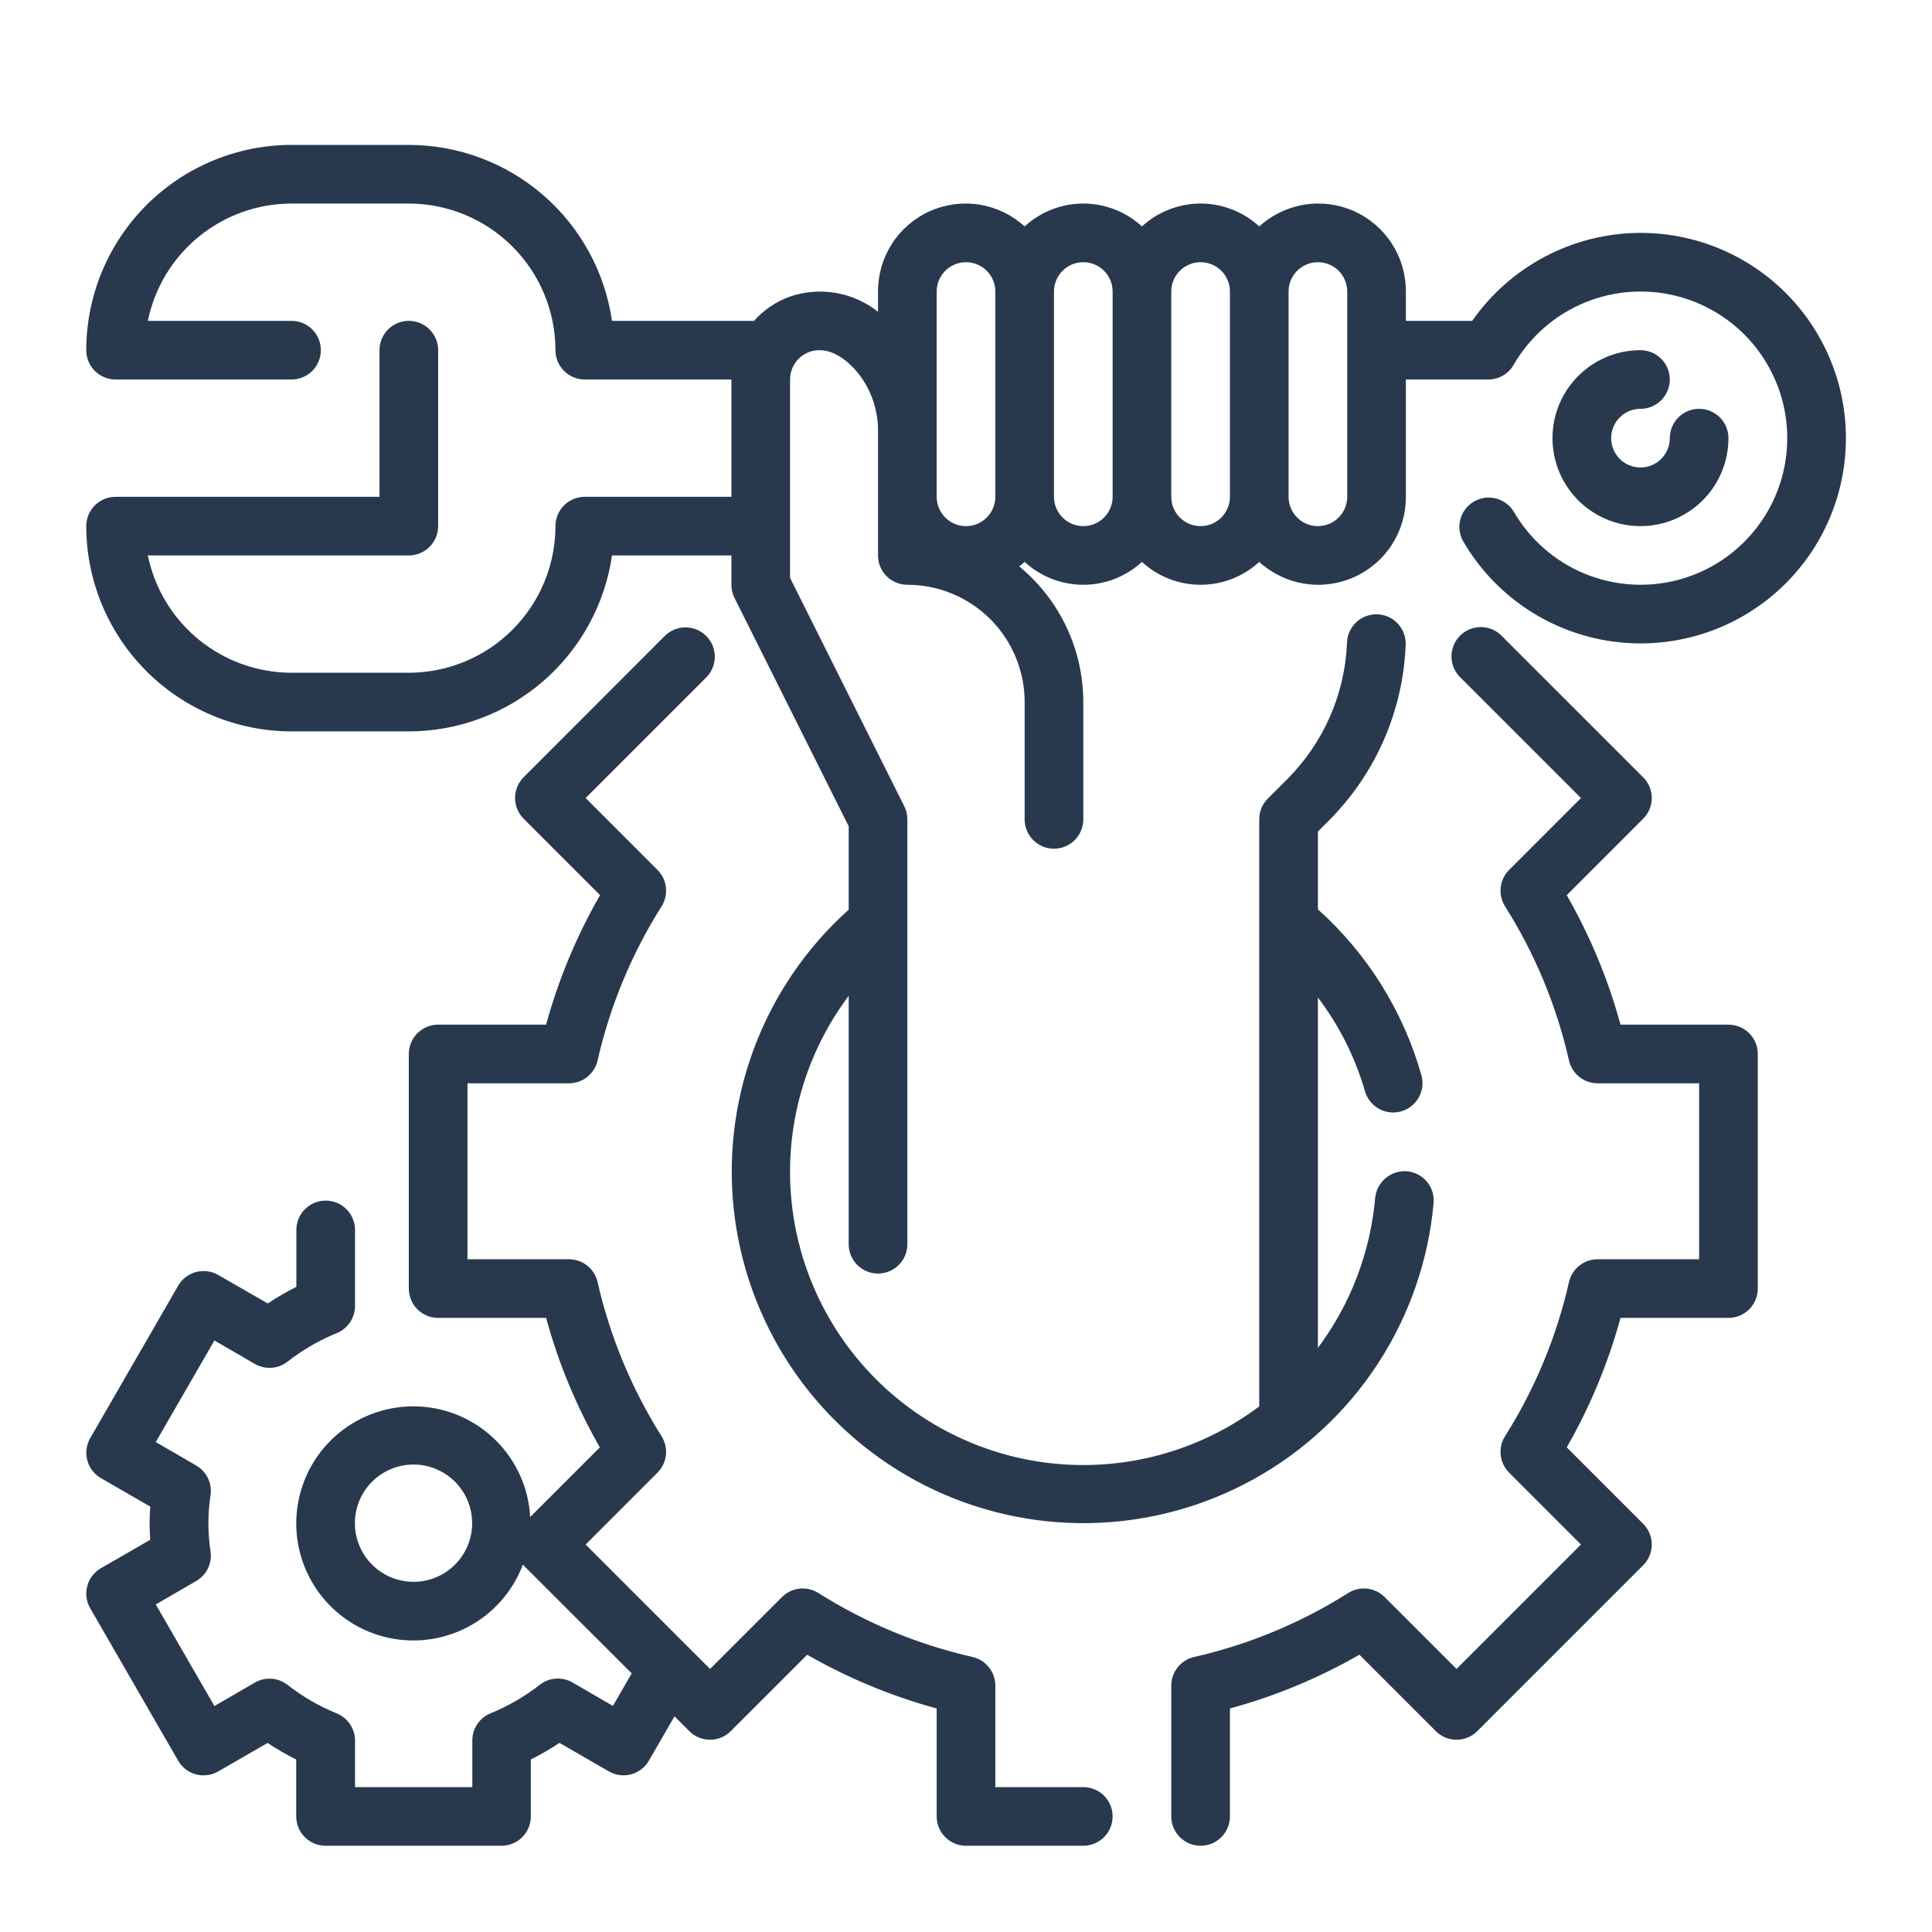 <svg width="140" height="140" viewBox="0 0 140 140" fill="none" xmlns="http://www.w3.org/2000/svg">
<path d="M125.25 74.25H117.428C116.532 70.97 115.224 67.818 113.533 64.868L119.07 59.33C119.469 58.932 119.693 58.392 119.693 57.828C119.693 57.264 119.469 56.724 119.07 56.326L108.832 46.09C108.636 45.886 108.402 45.725 108.142 45.613C107.883 45.502 107.604 45.443 107.322 45.441C107.04 45.438 106.76 45.492 106.499 45.599C106.238 45.706 106.001 45.864 105.801 46.063C105.602 46.263 105.444 46.5 105.337 46.761C105.23 47.022 105.176 47.302 105.179 47.584C105.181 47.866 105.24 48.145 105.351 48.404C105.463 48.664 105.625 48.898 105.828 49.094L114.563 57.828L109.355 63.038C109.015 63.379 108.8 63.825 108.746 64.303C108.692 64.781 108.802 65.264 109.058 65.671C111.227 69.105 112.795 72.884 113.694 76.845C113.801 77.315 114.064 77.735 114.441 78.036C114.818 78.337 115.286 78.5 115.768 78.5H123.125V91.25H115.768C115.286 91.25 114.818 91.413 114.441 91.714C114.064 92.015 113.801 92.435 113.694 92.905C112.795 96.866 111.227 100.645 109.058 104.079C108.802 104.486 108.692 104.969 108.746 105.447C108.8 105.925 109.015 106.371 109.355 106.712L114.563 111.922L105.547 120.938L100.337 115.73C99.996 115.389 99.55 115.174 99.071 115.12C98.592 115.066 98.109 115.176 97.701 115.433C94.268 117.603 90.489 119.171 86.528 120.071C86.058 120.178 85.639 120.442 85.338 120.819C85.038 121.196 84.874 121.663 84.875 122.145V131.625C84.875 132.189 85.099 132.729 85.497 133.128C85.896 133.526 86.436 133.75 87 133.75C87.564 133.75 88.104 133.526 88.503 133.128C88.901 132.729 89.125 132.189 89.125 131.625V123.803C92.405 122.909 95.558 121.6 98.507 119.908L104.045 125.446C104.443 125.844 104.984 126.068 105.547 126.068C106.11 126.068 106.651 125.844 107.049 125.446L119.07 113.424C119.469 113.026 119.693 112.485 119.693 111.922C119.693 111.359 119.469 110.818 119.07 110.42L113.533 104.882C115.224 101.932 116.532 98.78 117.428 95.5H125.25C125.814 95.5 126.354 95.276 126.753 94.878C127.151 94.479 127.375 93.939 127.375 93.375V76.375C127.375 75.811 127.151 75.271 126.753 74.872C126.354 74.474 125.814 74.25 125.25 74.25Z" fill="#29394D"/>
<path d="M78.5 129.5H72.125V122.145C72.126 121.663 71.962 121.196 71.662 120.819C71.361 120.442 70.942 120.178 70.472 120.071C66.511 119.171 62.732 117.603 59.299 115.432C58.891 115.176 58.408 115.066 57.929 115.12C57.45 115.174 57.004 115.389 56.664 115.73L51.453 120.938L42.437 111.922L47.645 106.711C47.986 106.371 48.2 105.925 48.254 105.447C48.309 104.969 48.199 104.486 47.943 104.079C45.774 100.644 44.205 96.866 43.304 92.905C43.197 92.435 42.934 92.016 42.558 91.715C42.181 91.414 41.714 91.25 41.232 91.25H33.875V78.5H41.232C41.714 78.5 42.181 78.336 42.558 78.035C42.934 77.734 43.197 77.315 43.304 76.845C44.205 72.884 45.774 69.106 47.943 65.671C48.199 65.264 48.309 64.781 48.254 64.303C48.2 63.825 47.986 63.379 47.645 63.038L42.437 57.828L51.149 49.115C51.352 48.919 51.514 48.685 51.625 48.426C51.737 48.166 51.795 47.888 51.798 47.605C51.8 47.323 51.746 47.044 51.64 46.782C51.533 46.521 51.375 46.284 51.175 46.084C50.976 45.885 50.739 45.727 50.478 45.62C50.216 45.513 49.937 45.46 49.654 45.462C49.372 45.465 49.093 45.523 48.834 45.635C48.575 45.746 48.34 45.908 48.144 46.111L37.944 56.321C37.546 56.72 37.322 57.26 37.322 57.824C37.322 58.387 37.546 58.928 37.944 59.326L43.482 64.864C41.786 67.814 40.472 70.968 39.572 74.25H31.75C31.186 74.25 30.646 74.474 30.247 74.872C29.849 75.271 29.625 75.811 29.625 76.375V93.375C29.625 93.939 29.849 94.479 30.247 94.878C30.646 95.276 31.186 95.5 31.75 95.5H39.572C40.468 98.78 41.776 101.932 43.467 104.882L38.42 109.929C38.306 107.833 37.419 105.855 35.931 104.376C34.443 102.896 32.459 102.021 30.363 101.919C28.267 101.817 26.208 102.495 24.583 103.823C22.958 105.15 21.883 107.033 21.565 109.107C21.247 111.182 21.709 113.3 22.863 115.053C24.015 116.806 25.777 118.07 27.808 118.6C29.838 119.13 31.993 118.888 33.856 117.922C35.718 116.956 37.157 115.334 37.893 113.369C37.908 113.386 37.915 113.407 37.93 113.424L45.775 121.259L44.413 123.618L41.485 121.918C41.118 121.706 40.696 121.609 40.273 121.639C39.851 121.669 39.447 121.825 39.113 122.086C38.028 122.936 36.83 123.63 35.554 124.149C35.161 124.308 34.825 124.58 34.589 124.931C34.352 125.282 34.226 125.696 34.226 126.119V129.5H25.726V126.128C25.726 125.704 25.599 125.291 25.363 124.94C25.126 124.589 24.79 124.316 24.398 124.158C23.12 123.638 21.922 122.942 20.836 122.092C20.503 121.832 20.099 121.677 19.677 121.647C19.255 121.618 18.833 121.715 18.467 121.926L15.538 123.626L11.288 116.265L14.219 114.565C14.584 114.354 14.877 114.04 15.063 113.661C15.248 113.283 15.317 112.858 15.26 112.44C15.048 111.076 15.048 109.687 15.26 108.322C15.317 107.905 15.248 107.48 15.063 107.101C14.877 106.723 14.584 106.408 14.219 106.197L11.288 104.497L15.538 97.136L18.467 98.836C18.833 99.048 19.255 99.145 19.677 99.115C20.099 99.086 20.503 98.931 20.836 98.671C21.922 97.82 23.12 97.125 24.398 96.605C24.79 96.446 25.126 96.174 25.363 95.823C25.599 95.472 25.726 95.058 25.726 94.635V89.125C25.726 88.561 25.502 88.021 25.103 87.622C24.705 87.224 24.164 87 23.601 87C23.037 87 22.497 87.224 22.098 87.622C21.7 88.021 21.476 88.561 21.476 89.125V93.252C20.76 93.609 20.067 94.011 19.402 94.454L15.813 92.389C15.325 92.107 14.745 92.031 14.2 92.177C13.656 92.323 13.192 92.679 12.91 93.167L6.535 104.217C6.256 104.704 6.181 105.282 6.327 105.824C6.472 106.367 6.827 106.829 7.313 107.111L10.887 109.174C10.855 109.599 10.84 109.986 10.84 110.375C10.84 110.764 10.855 111.159 10.887 111.576L7.313 113.639C6.826 113.921 6.47 114.384 6.325 114.927C6.179 115.471 6.254 116.05 6.535 116.537L12.91 127.587C13.192 128.076 13.656 128.432 14.2 128.578C14.745 128.723 15.325 128.647 15.813 128.365L19.391 126.3C20.056 126.744 20.749 127.145 21.465 127.502V131.625C21.465 132.189 21.689 132.729 22.087 133.128C22.486 133.526 23.026 133.75 23.59 133.75H36.34C36.904 133.75 37.444 133.526 37.843 133.128C38.241 132.729 38.465 132.189 38.465 131.625V127.498C39.182 127.142 39.875 126.74 40.541 126.295L44.118 128.361C44.359 128.501 44.626 128.592 44.903 128.628C45.18 128.665 45.461 128.647 45.731 128.574C46.001 128.502 46.254 128.377 46.475 128.207C46.697 128.037 46.883 127.825 47.022 127.583L48.878 124.37L49.951 125.445C50.349 125.844 50.89 126.068 51.453 126.068C52.017 126.068 52.557 125.844 52.955 125.445L58.493 119.908C61.442 121.6 64.595 122.909 67.875 123.803V131.625C67.875 132.189 68.099 132.729 68.498 133.128C68.896 133.526 69.436 133.75 70 133.75H78.5C79.064 133.75 79.604 133.526 80.003 133.128C80.401 132.729 80.625 132.189 80.625 131.625C80.625 131.061 80.401 130.521 80.003 130.122C79.604 129.724 79.064 129.5 78.5 129.5ZM29.965 114.625C29.125 114.625 28.303 114.376 27.604 113.909C26.905 113.442 26.36 112.778 26.039 112.001C25.717 111.225 25.633 110.37 25.797 109.546C25.961 108.721 26.366 107.964 26.96 107.37C27.554 106.775 28.311 106.371 29.136 106.207C29.96 106.043 30.815 106.127 31.591 106.449C32.368 106.77 33.032 107.315 33.499 108.014C33.966 108.713 34.215 109.534 34.215 110.375C34.215 111.502 33.767 112.583 32.97 113.38C32.173 114.177 31.092 114.625 29.965 114.625Z" fill="#29394D"/>
<path d="M118.875 16.875C116.48 16.881 114.122 17.463 112 18.573C109.877 19.683 108.053 21.287 106.682 23.25H101.875V21.125C101.88 19.892 101.527 18.684 100.857 17.649C100.187 16.614 99.23 15.796 98.103 15.296C96.977 14.795 95.728 14.634 94.511 14.832C93.294 15.029 92.161 15.577 91.25 16.407C90.091 15.342 88.574 14.75 87 14.75C85.426 14.75 83.909 15.342 82.75 16.407C81.591 15.342 80.074 14.75 78.5 14.75C76.926 14.75 75.409 15.342 74.25 16.407C73.339 15.577 72.206 15.029 70.989 14.832C69.772 14.634 68.523 14.795 67.397 15.296C66.27 15.796 65.313 16.614 64.643 17.649C63.973 18.684 63.62 19.892 63.625 21.125V22.591C62.734 21.885 61.678 21.414 60.557 21.224C59.435 21.034 58.284 21.13 57.21 21.503C56.222 21.863 55.34 22.463 54.643 23.25H44.349C43.834 19.712 42.062 16.477 39.359 14.136C36.656 11.795 33.201 10.504 29.625 10.5H21.125C17.181 10.505 13.4 12.073 10.612 14.862C7.823 17.65 6.255 21.431 6.25 25.375C6.25 25.939 6.474 26.479 6.872 26.878C7.271 27.276 7.811 27.5 8.375 27.5H21.125C21.689 27.5 22.229 27.276 22.628 26.878C23.026 26.479 23.25 25.939 23.25 25.375C23.25 24.811 23.026 24.271 22.628 23.872C22.229 23.474 21.689 23.25 21.125 23.25H10.713C11.205 20.852 12.51 18.697 14.407 17.148C16.304 15.6 18.677 14.753 21.125 14.75H29.625C32.442 14.753 35.142 15.874 37.134 17.866C39.126 19.858 40.247 22.558 40.25 25.375C40.25 25.939 40.474 26.479 40.872 26.878C41.271 27.276 41.811 27.5 42.375 27.5H53V36H42.375C41.811 36 41.271 36.224 40.872 36.622C40.474 37.021 40.25 37.561 40.25 38.125C40.247 40.942 39.126 43.642 37.134 45.634C35.142 47.626 32.442 48.747 29.625 48.75H21.125C18.677 48.747 16.304 47.9 14.407 46.352C12.51 44.804 11.205 42.648 10.713 40.25H29.625C30.189 40.25 30.729 40.026 31.128 39.628C31.526 39.229 31.75 38.689 31.75 38.125V25.375C31.75 24.811 31.526 24.271 31.128 23.872C30.729 23.474 30.189 23.25 29.625 23.25C29.061 23.25 28.521 23.474 28.122 23.872C27.724 24.271 27.5 24.811 27.5 25.375V36H8.375C7.811 36 7.271 36.224 6.872 36.622C6.474 37.021 6.25 37.561 6.25 38.125C6.255 42.069 7.823 45.85 10.612 48.638C13.4 51.427 17.181 52.995 21.125 53H29.625C33.201 52.996 36.656 51.705 39.359 49.364C42.062 47.023 43.834 43.788 44.349 40.25H53V42.375C53 42.705 53.076 43.03 53.223 43.325L61.5 59.877V65.918C58.408 68.689 56.04 72.174 54.602 76.069C53.164 79.964 52.7 84.151 53.249 88.266C53.799 92.382 55.346 96.301 57.756 99.682C60.165 103.063 63.365 105.804 67.076 107.667C70.786 109.529 74.896 110.457 79.047 110.368C83.198 110.28 87.265 109.179 90.893 107.161C94.521 105.142 97.602 102.268 99.865 98.788C102.129 95.307 103.509 91.326 103.883 87.191C103.909 86.913 103.88 86.632 103.798 86.364C103.715 86.097 103.581 85.848 103.402 85.633C103.223 85.418 103.003 85.24 102.755 85.11C102.508 84.98 102.237 84.9 101.958 84.875C101.398 84.831 100.843 85.008 100.412 85.368C99.981 85.727 99.707 86.242 99.65 86.8C99.306 90.74 97.869 94.505 95.5 97.672V72.28C97.045 74.319 98.201 76.624 98.913 79.08C99.069 79.62 99.432 80.075 99.924 80.348C100.415 80.62 100.994 80.687 101.534 80.534C102.074 80.38 102.532 80.019 102.807 79.529C103.082 79.04 103.152 78.461 103.001 77.92C101.693 73.281 99.091 69.11 95.5 65.894V60.255L96.28 59.475C99.68 56.08 101.674 51.526 101.86 46.725C101.871 46.446 101.827 46.167 101.731 45.905C101.634 45.643 101.487 45.403 101.298 45.197C100.915 44.783 100.384 44.537 99.82 44.515C99.541 44.504 99.263 44.548 99.001 44.644C98.738 44.741 98.498 44.888 98.293 45.077C97.878 45.46 97.633 45.991 97.61 46.555C97.465 50.288 95.915 53.829 93.271 56.468L91.868 57.87C91.672 58.068 91.516 58.303 91.409 58.561C91.303 58.819 91.249 59.096 91.25 59.375V101.913C87.158 104.982 82.096 106.472 76.994 106.11C71.891 105.747 67.091 103.556 63.474 99.939C59.857 96.322 57.666 91.522 57.303 86.42C56.941 81.317 58.431 76.255 61.5 72.163V90.162C61.5 90.726 61.724 91.266 62.122 91.665C62.521 92.063 63.061 92.287 63.625 92.287C64.189 92.287 64.729 92.063 65.128 91.665C65.526 91.266 65.75 90.726 65.75 90.162V59.375C65.75 59.045 65.674 58.72 65.527 58.425L57.25 41.873V27.5C57.25 27.063 57.384 26.636 57.635 26.279C57.886 25.921 58.242 25.649 58.653 25.5C59.758 25.103 61.032 25.655 62.161 27.015C63.132 28.231 63.65 29.746 63.625 31.302V40.25C63.625 40.814 63.849 41.354 64.247 41.753C64.646 42.151 65.186 42.375 65.75 42.375C68.004 42.375 70.166 43.27 71.76 44.865C73.355 46.459 74.25 48.621 74.25 50.875V59.375C74.25 59.939 74.474 60.479 74.872 60.878C75.271 61.276 75.811 61.5 76.375 61.5C76.939 61.5 77.479 61.276 77.878 60.878C78.276 60.479 78.5 59.939 78.5 59.375V50.875C78.5 48.995 78.084 47.138 77.28 45.438C76.477 43.738 75.307 42.237 73.855 41.043C73.991 40.938 74.123 40.83 74.25 40.718C75.409 41.783 76.926 42.375 78.5 42.375C80.074 42.375 81.591 41.783 82.75 40.718C83.909 41.783 85.426 42.375 87 42.375C88.574 42.375 90.091 41.783 91.25 40.718C92.161 41.548 93.294 42.096 94.511 42.294C95.728 42.491 96.977 42.33 98.103 41.829C99.23 41.329 100.187 40.511 100.857 39.476C101.527 38.441 101.88 37.233 101.875 36V27.5H107.846C108.219 27.5 108.585 27.401 108.908 27.215C109.23 27.028 109.498 26.76 109.684 26.438C110.854 24.412 112.659 22.829 114.82 21.934C116.981 21.039 119.377 20.882 121.636 21.487C123.895 22.092 125.891 23.426 127.315 25.282C128.739 27.137 129.511 29.411 129.511 31.75C129.511 34.089 128.739 36.362 127.315 38.218C125.891 40.074 123.895 41.408 121.636 42.013C119.377 42.618 116.981 42.461 114.82 41.566C112.659 40.671 110.854 39.088 109.684 37.062C109.394 36.593 108.931 36.255 108.396 36.12C107.86 35.985 107.293 36.064 106.814 36.34C106.336 36.617 105.984 37.069 105.833 37.6C105.682 38.132 105.744 38.701 106.006 39.188C107.312 41.449 109.19 43.327 111.452 44.633C113.714 45.938 116.28 46.626 118.891 46.625C121.503 46.624 124.069 45.936 126.33 44.63C128.591 43.323 130.469 41.444 131.774 39.182C133.078 36.919 133.765 34.353 133.763 31.742C133.762 29.13 133.073 26.565 131.765 24.304C130.458 22.043 128.578 20.166 126.316 18.862C124.053 17.558 121.487 16.873 118.875 16.875ZM67.875 21.125C67.875 20.561 68.099 20.021 68.497 19.622C68.896 19.224 69.436 19 70 19C70.564 19 71.104 19.224 71.503 19.622C71.901 20.021 72.125 20.561 72.125 21.125V36C72.125 36.564 71.901 37.104 71.503 37.503C71.104 37.901 70.564 38.125 70 38.125C69.436 38.125 68.896 37.901 68.497 37.503C68.099 37.104 67.875 36.564 67.875 36V21.125ZM78.5 38.125C77.936 38.125 77.396 37.901 76.997 37.503C76.599 37.104 76.375 36.564 76.375 36V21.125C76.375 20.561 76.599 20.021 76.997 19.622C77.396 19.224 77.936 19 78.5 19C79.064 19 79.604 19.224 80.003 19.622C80.401 20.021 80.625 20.561 80.625 21.125V36C80.625 36.564 80.401 37.104 80.003 37.503C79.604 37.901 79.064 38.125 78.5 38.125ZM87 38.125C86.436 38.125 85.896 37.901 85.497 37.503C85.099 37.104 84.875 36.564 84.875 36V21.125C84.875 20.561 85.099 20.021 85.497 19.622C85.896 19.224 86.436 19 87 19C87.564 19 88.104 19.224 88.503 19.622C88.901 20.021 89.125 20.561 89.125 21.125V36C89.125 36.564 88.901 37.104 88.503 37.503C88.104 37.901 87.564 38.125 87 38.125ZM97.625 36C97.625 36.564 97.401 37.104 97.003 37.503C96.604 37.901 96.064 38.125 95.5 38.125C94.936 38.125 94.396 37.901 93.997 37.503C93.599 37.104 93.375 36.564 93.375 36V21.125C93.375 20.561 93.599 20.021 93.997 19.622C94.396 19.224 94.936 19 95.5 19C96.064 19 96.604 19.224 97.003 19.622C97.401 20.021 97.625 20.561 97.625 21.125V36Z" fill="#29394D"/>
<path d="M118.875 29.625C119.439 29.625 119.979 29.401 120.378 29.003C120.776 28.604 121 28.064 121 27.5C121 26.936 120.776 26.396 120.378 25.997C119.979 25.599 119.439 25.375 118.875 25.375C117.614 25.375 116.382 25.749 115.333 26.449C114.285 27.15 113.468 28.145 112.985 29.31C112.503 30.475 112.377 31.757 112.622 32.994C112.868 34.23 113.476 35.366 114.367 36.258C115.259 37.149 116.395 37.757 117.631 38.002C118.868 38.248 120.15 38.122 121.315 37.64C122.479 37.157 123.475 36.34 124.176 35.292C124.876 34.243 125.25 33.011 125.25 31.75C125.25 31.186 125.026 30.646 124.628 30.247C124.229 29.849 123.689 29.625 123.125 29.625C122.561 29.625 122.021 29.849 121.622 30.247C121.224 30.646 121 31.186 121 31.75C121 32.17 120.875 32.581 120.642 32.931C120.408 33.28 120.076 33.552 119.688 33.713C119.3 33.874 118.873 33.916 118.46 33.834C118.048 33.752 117.67 33.55 117.372 33.253C117.075 32.955 116.873 32.577 116.791 32.165C116.709 31.752 116.751 31.325 116.912 30.937C117.073 30.549 117.345 30.217 117.694 29.983C118.044 29.75 118.455 29.625 118.875 29.625Z" fill="#29394D"/>
</svg>

